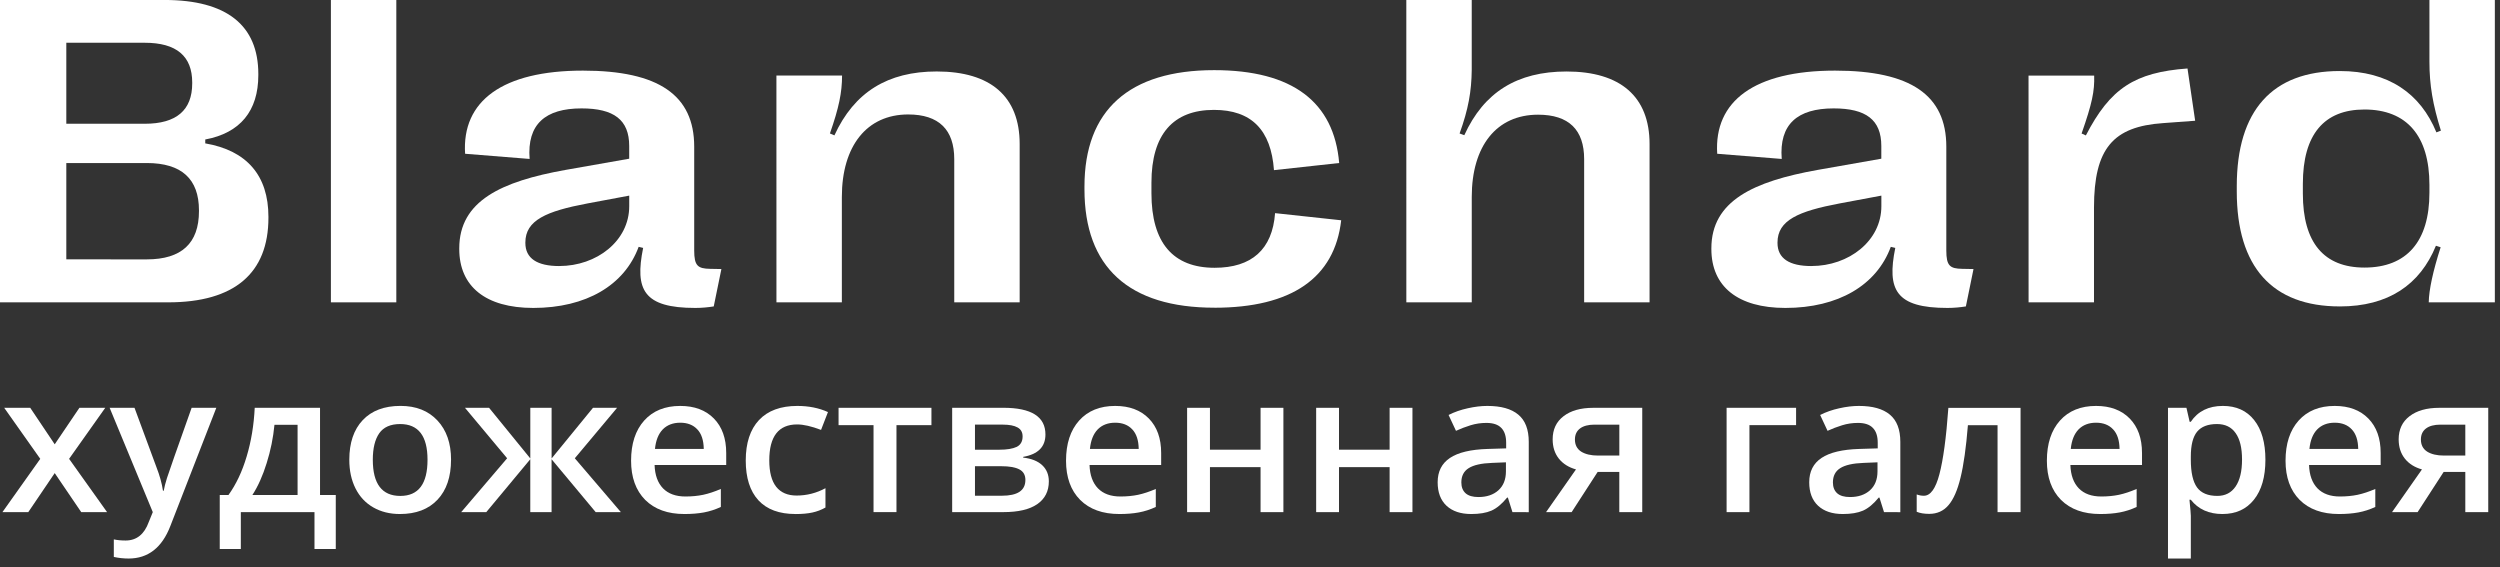 <svg fill="none" height="22" viewBox="0 0 97 22" width="97" xmlns="http://www.w3.org/2000/svg"><rect x="0" y="0" width="97" height="22" fill="#333333" stroke="none"/><g fill="#fff"><path d="m1.562 17.803-1.399-1.98h1.01l.95 1.416.958-1.416h1.003l-1.403 1.98 1.474 2.068h-1.003l-1.029-1.515-1.026 1.515h-1.003z"/><path d="m4.254 15.823h.965l.848 2.295c.128.327.214.634.256.922h.03c.023-.134.064-.296.124-.487.06-.193.38-1.103.958-2.73h.958l-1.783 4.585c-.324.842-.865 1.263-1.621 1.263-.196 0-.387-.021-.573-.062v-.681c.133.029.285.044.456.044.427 0 .728-.24.901-.721l.155-.381z"/><path d="m13.028 21.302h-.826v-1.431h-2.858v1.431h-.818v-2.097h.339c.297-.412.532-.91.705-1.493.176-.586.28-1.215.313-1.888h2.534v3.381h.611zm-1.482-2.097v-2.723h-.897c-.048.503-.148.998-.302 1.486-.151.488-.336.9-.554 1.237z"/><path d="m17.5 17.84c0 .661-.175 1.177-.524 1.548s-.836.556-1.459.556c-.39 0-.734-.085-1.033-.256-.299-.171-.529-.416-.69-.736-.161-.32-.241-.691-.241-1.113 0-.656.173-1.169.52-1.537s.836-.553 1.467-.553c.603 0 1.081.189 1.433.567.352.376.528.883.528 1.522zm-3.035 0c0 .934.356 1.402 1.067 1.402.704 0 1.056-.467 1.056-1.402 0-.925-.354-1.387-1.063-1.387-.372 0-.642.119-.811.359-.166.239-.249.582-.249 1.028z"/><path d="m20.576 17.788v-1.965h.826v1.965l1.606-1.965h.935l-1.64 1.958 1.787 2.09h-.977l-1.712-2.053v2.053h-.826v-2.053l-1.708 2.053h-.973l1.783-2.09-1.636-1.958h.935z"/><path d="m26.556 19.944c-.648 0-1.156-.183-1.523-.549-.364-.368-.547-.875-.547-1.519 0-.661.17-1.181.509-1.559.339-.378.806-.567 1.399-.567.55 0 .985.162 1.304.487s.479.771.479 1.339v.465h-2.779c.013.393.122.695.328.908.206.21.496.315.871.315.246 0 .475-.022.686-.066.214-.046.442-.122.686-.227v.699c-.216.1-.435.171-.656.212-.221.041-.474.062-.758.062zm-.162-3.543c-.281 0-.508.087-.679.26-.168.173-.269.426-.302.757h1.893c-.005-.334-.088-.587-.249-.757-.161-.173-.382-.26-.664-.26z"/><path d="m30.865 19.944c-.631 0-1.111-.178-1.44-.534-.327-.359-.49-.872-.49-1.541 0-.681.171-1.204.513-1.57.344-.366.841-.549 1.489-.549.44 0 .836.079 1.188.238l-.268.692c-.374-.142-.684-.212-.927-.212-.721 0-1.082.465-1.082 1.394 0 .454.089.795.268 1.025.181.227.445.34.792.34.395 0 .768-.095 1.12-.285v.75c-.158.09-.328.155-.509.194-.178.039-.396.059-.652.059z"/><path d="m36.14 15.823v.673h-1.357v3.374h-.89v-3.374h-1.357v-.673z"/><path d="m40.563 16.859c0 .478-.288.767-.863.867v.029c.322.037.568.135.739.296.171.161.256.37.256.626 0 .383-.151.678-.452.886-.299.205-.735.307-1.308.307h-1.991v-4.048h1.983c1.091 0 1.636.345 1.636 1.036zm-.777 1.768c0-.195-.078-.333-.234-.414-.156-.083-.39-.124-.701-.124h-1.022v1.145h1.044c.608 0 .912-.203.912-.608zm-.109-1.694c0-.161-.065-.277-.196-.348-.128-.073-.321-.11-.577-.11h-1.075v.974h.943c.297 0 .521-.037.675-.11.153-.076.23-.211.23-.406z"/><path d="m43.432 19.944c-.648 0-1.156-.183-1.523-.549-.364-.368-.547-.875-.547-1.519 0-.661.17-1.181.509-1.559.339-.378.806-.567 1.399-.567.55 0 .985.162 1.304.487s.479.771.479 1.339v.465h-2.779c.013.393.122.695.328.908.206.21.496.315.871.315.246 0 .475-.022.686-.066.214-.046.442-.122.686-.227v.699c-.216.1-.435.171-.656.212-.221.041-.474.062-.758.062zm-.162-3.543c-.282 0-.508.087-.679.26-.168.173-.269.426-.302.757h1.893c-.005-.334-.088-.587-.249-.757-.161-.173-.382-.26-.663-.26z"/><path d="m46.946 15.823v1.625h1.964v-1.625h.886v4.048h-.886v-1.746h-1.964v1.746h-.886v-4.048z"/><path d="m51.953 15.823v1.625h1.964v-1.625h.886v4.048h-.886v-1.746h-1.964v1.746h-.886v-4.048z"/><path d="m58.683 19.871-.177-.564h-.03c-.201.246-.404.415-.607.505-.204.088-.465.132-.784.132-.41 0-.73-.107-.961-.322-.229-.215-.343-.518-.343-.911 0-.417.16-.732.479-.944.319-.212.806-.328 1.459-.348l.72-.022v-.216c0-.259-.063-.451-.189-.578-.123-.129-.315-.194-.577-.194-.214 0-.418.03-.615.091-.196.061-.385.133-.566.216l-.287-.615c.226-.115.474-.201.743-.26.269-.061.523-.091.762-.091.53 0 .93.112 1.199.337.272.224.407.577.407 1.058v2.727zm-1.32-.586c.322 0 .579-.087.773-.26.196-.176.294-.421.294-.736v-.351l-.535.022c-.417.015-.721.083-.912.205-.189.119-.283.304-.283.553 0 .18.055.321.166.421.111.098.277.146.498.146z"/><path d="m60.979 19.871h-.992l1.161-1.658c-.281-.078-.503-.217-.664-.417-.161-.203-.241-.453-.241-.75 0-.383.141-.682.422-.897.281-.217.666-.326 1.154-.326h1.9v4.048h-.89v-1.559h-.841zm.128-2.818c0 .207.081.364.241.469.163.102.382.154.656.154h.826v-1.2h-.965c-.241 0-.429.05-.562.15-.131.1-.196.243-.196.428z"/><path d="m69.688 15.823v.673h-1.81v3.374h-.886v-4.048z"/><path d="m73.1 19.871-.177-.564h-.03c-.201.246-.404.415-.607.505-.204.088-.465.132-.784.132-.41 0-.73-.107-.961-.322-.229-.215-.343-.518-.343-.911 0-.417.16-.732.479-.944.319-.212.806-.328 1.459-.348l.72-.022v-.216c0-.259-.063-.451-.189-.578-.123-.129-.315-.194-.577-.194-.214 0-.418.03-.615.091-.196.061-.385.133-.566.216l-.287-.615c.226-.115.474-.201.743-.26.269-.061.523-.091.762-.091.53 0 .93.112 1.199.337.271.224.407.577.407 1.058v2.727zm-1.32-.586c.322 0 .579-.087.773-.26.196-.176.294-.421.294-.736v-.351l-.535.022c-.417.015-.721.083-.912.205-.189.119-.283.304-.283.553 0 .18.055.321.166.421.111.098.277.146.498.146z"/><path d="m78.398 19.871h-.893v-3.374h-1.15c-.07.869-.166 1.547-.286 2.035-.118.488-.274.844-.468 1.069-.191.224-.44.337-.747.337-.194 0-.356-.027-.486-.081v-.673c.093.034.186.051.279.051.256 0 .457-.279.603-.838.148-.561.264-1.419.347-2.573h2.801z"/><path d="m81.489 19.944c-.648 0-1.156-.183-1.523-.549-.364-.368-.547-.875-.547-1.519 0-.661.17-1.181.509-1.559.339-.378.806-.567 1.399-.567.55 0 .985.162 1.304.487s.479.771.479 1.339v.465h-2.779c.013.393.122.695.328.908.206.21.496.315.871.315.246 0 .475-.022.686-.066.214-.046.442-.122.686-.227v.699c-.216.1-.435.171-.656.212-.221.041-.474.062-.758.062zm-.162-3.543c-.281 0-.508.087-.679.26-.168.173-.269.426-.302.757h1.893c-.005-.334-.088-.587-.249-.757-.161-.173-.382-.26-.663-.26z"/><path d="m86.233 19.944c-.528 0-.938-.184-1.229-.553h-.053c.035.342.053.549.053.622v1.658h-.886v-5.848h.716c.02.076.062.256.124.542h.045c.277-.41.691-.615 1.244-.615.52 0 .925.183 1.214.549.292.366.437.88.437 1.541 0 .661-.148 1.177-.445 1.548-.294.371-.701.556-1.222.556zm-.215-3.491c-.352 0-.61.1-.773.3-.161.2-.241.52-.241.959v.128c0 .493.081.85.241 1.072.161.22.424.329.788.329.307 0 .543-.122.709-.366.166-.244.249-.592.249-1.043 0-.454-.083-.796-.249-1.028-.163-.234-.405-.351-.724-.351z"/><path d="m90.749 19.944c-.648 0-1.156-.183-1.523-.549-.364-.368-.547-.875-.547-1.519 0-.661.17-1.181.509-1.559.339-.378.806-.567 1.399-.567.55 0 .985.162 1.304.487s.479.771.479 1.339v.465h-2.779c.013.393.122.695.328.908.206.21.496.315.871.315.246 0 .475-.022.686-.066.214-.046.442-.122.686-.227v.699c-.216.1-.435.171-.656.212-.221.041-.474.062-.758.062zm-.162-3.543c-.281 0-.508.087-.679.26-.168.173-.269.426-.302.757h1.893c-.005-.334-.088-.587-.249-.757-.161-.173-.382-.26-.664-.26z"/><path d="m93.803 19.871h-.992l1.161-1.658c-.281-.078-.503-.217-.663-.417-.161-.203-.241-.453-.241-.75 0-.383.141-.682.422-.897.282-.217.666-.326 1.154-.326h1.9v4.048h-.89v-1.559h-.841zm.128-2.818c0 .207.08.364.241.469.163.102.382.154.656.154h.826v-1.2h-.965c-.241 0-.429.05-.562.15-.131.1-.196.243-.196.428z"/><path d="m0 11.731h6.525c2.573 0 3.89-1.131 3.89-3.285v-.034c0-1.6-.837-2.572-2.451-2.849v-.151c1.352-.251 2.059-1.106 2.059-2.497v-.042c0-1.894-1.23-2.874-3.638-2.874h-6.385zm2.573-6.93v-3.142h3.044c1.23 0 1.841.519 1.841 1.542v.034c0 1.039-.611 1.567-1.841 1.567zm0 5.262v-3.737h3.123c1.352 0 2.024.62 2.024 1.835v.034c0 1.24-.672 1.869-2.024 1.869z"/><path d="m12.839 0v11.731h2.538v-11.731z"/><path d="m20.689 11.948c2.05 0 3.542-.88 4.091-2.371l.174.042c-.331 1.626.018 2.329 2.024 2.329.253 0 .506-.025.715-.059l.297-1.45-.436-.008c-.48-.008-.619-.117-.619-.712v-4.03c0-1.994-1.378-2.949-4.318-2.949-3.123 0-4.702 1.181-4.571 3.226l2.503.201c-.105-1.349.611-1.961 2.015-1.961 1.256 0 1.849.444 1.849 1.458v.494l-2.477.436c-2.477.444-4.117 1.198-4.117 3.042v.025c0 1.458 1.029 2.287 2.87 2.287zm1.012-1.625c-.855 0-1.317-.293-1.317-.897v-.017c0-.863.811-1.215 2.416-1.517l1.614-.302v.411c0 1.349-1.265 2.321-2.713 2.321z"/><path d="m30.126 11.731h2.538v-4.089c0-1.977.968-3.201 2.573-3.201 1.195 0 1.788.595 1.788 1.734v5.555h2.538v-6.142c0-1.843-1.125-2.815-3.219-2.815-1.902 0-3.201.804-3.969 2.48l-.174-.075c.349-.997.471-1.592.471-2.246h-2.547z"/><path d="m47.118 11.94c2.992 0 4.667-1.156 4.92-3.393l-2.565-.277c-.105 1.408-.907 2.12-2.346 2.12-1.614 0-2.451-.972-2.451-2.891v-.411c0-1.877.846-2.824 2.425-2.824 1.457 0 2.216.779 2.329 2.338l2.53-.277c-.201-2.371-1.814-3.603-4.85-3.603-3.297 0-5.033 1.55-5.033 4.516v.109c0 3.016 1.718 4.592 5.042 4.592z"/><path d="m54.566 11.731h2.538v-4.089c0-1.977.96-3.192 2.573-3.192 1.195 0 1.788.587 1.788 1.726v5.555h2.538v-6.142c0-1.843-1.134-2.815-3.219-2.815-1.919 0-3.21.804-3.969 2.472l-.183-.067c.34-.938.462-1.634.471-2.463v-2.715h-2.538z"/><path d="m69.272 11.948c2.05 0 3.542-.88 4.091-2.371l.174.042c-.331 1.626.018 2.329 2.024 2.329.253 0 .506-.025.715-.059l.296-1.45-.436-.008c-.48-.008-.619-.117-.619-.712v-4.03c0-1.994-1.378-2.949-4.318-2.949-3.123 0-4.702 1.181-4.571 3.226l2.503.201c-.105-1.349.611-1.961 2.015-1.961 1.256 0 1.849.444 1.849 1.458v.494l-2.477.436c-2.477.444-4.117 1.198-4.117 3.042v.025c0 1.458 1.029 2.287 2.87 2.287zm1.012-1.625c-.855 0-1.317-.293-1.317-.897v-.017c0-.863.811-1.215 2.416-1.517l1.614-.302v.411c0 1.349-1.265 2.321-2.713 2.321z"/><path d="m78.709 11.731h2.538v-3.678c0-2.296.742-3.142 2.678-3.276l1.247-.092-.297-2.028c-2.05.151-3.001.771-3.943 2.598l-.166-.075c.41-1.173.506-1.642.488-2.246h-2.547z"/><path d="m90.781 11.89c1.884 0 3.114-.838 3.733-2.355l.183.059c-.296.922-.454 1.651-.462 2.137h2.565v-11.731h-2.538v2.388c0 .922.131 1.667.445 2.681l-.174.067c-.619-1.508-1.858-2.38-3.751-2.38-2.617 0-3.995 1.533-3.995 4.466v.209c0 2.924 1.378 4.458 3.995 4.458zm.96-1.508c-1.57 0-2.39-.964-2.39-2.866v-.385c0-1.91.82-2.882 2.39-2.882 1.64 0 2.521 1.022 2.521 2.924v.302c0 1.894-.881 2.907-2.521 2.907z"/></g></svg>